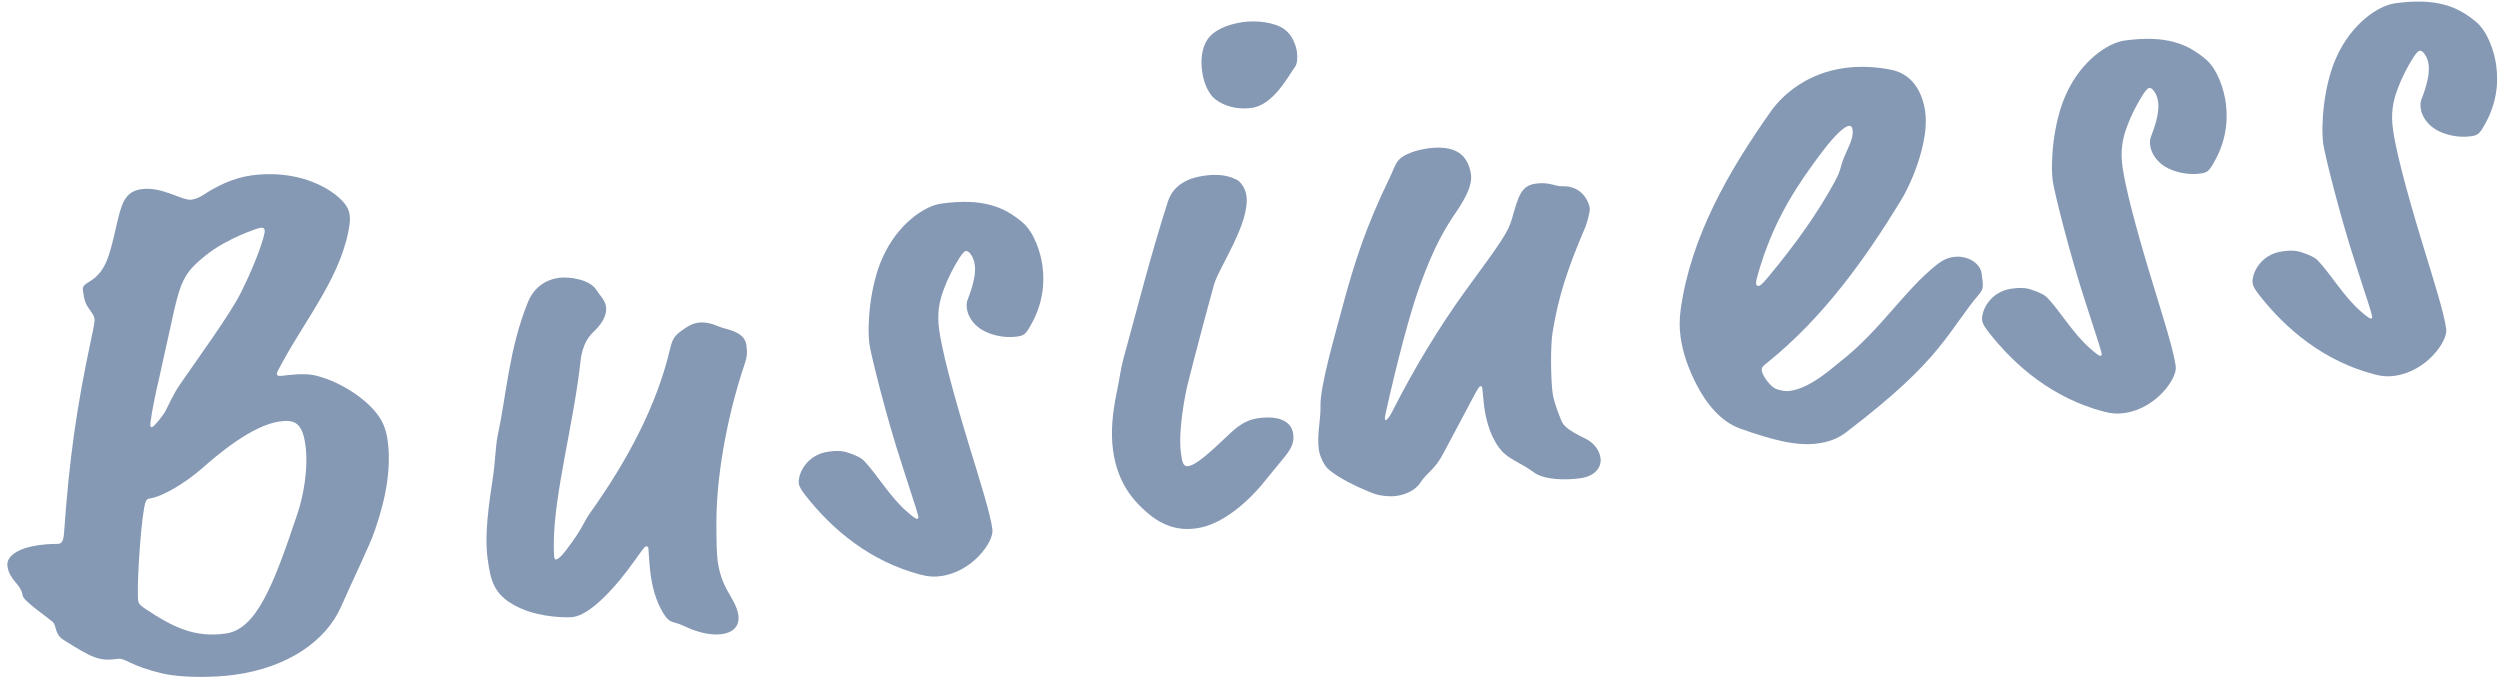 <svg width="290" height="79" viewBox="0 0 290 79" fill="none" xmlns="http://www.w3.org/2000/svg">
<path d="M32.947 43.569C32.709 43.602 32.154 43.678 32.121 43.44C32.089 43.202 32.225 43.022 32.739 42.063C35.639 36.737 39.726 31.814 40.546 26.047C40.628 25.471 40.585 25.154 40.541 24.837C40.443 24.124 39.915 23.227 38.314 22.156C35.653 20.423 32.272 19.919 29.182 20.345C26.963 20.651 25.08 21.637 23.672 22.558C23.229 22.861 22.696 23.096 22.221 23.162C21.111 23.314 18.857 21.606 16.4 21.945C14.419 22.218 14.061 23.721 13.459 26.388C12.65 29.891 12.234 31.563 10.294 32.719C9.772 33.033 9.556 33.224 9.621 33.7C9.796 34.968 9.919 35.274 10.514 36.08C10.908 36.591 10.941 36.829 10.963 36.988C10.995 37.225 10.96 37.553 10.566 39.384C8.898 47.205 8.031 53.22 7.434 61.781C7.349 62.924 7.122 63.036 6.726 63.09C6.567 63.112 5.832 63.052 4.485 63.237C2.345 63.532 0.689 64.406 0.863 65.674C1.093 67.339 2.437 67.719 2.623 69.066C2.71 69.7 5.202 71.376 6.115 72.138C6.577 72.559 6.311 73.565 7.371 74.226C10.732 76.347 11.511 76.725 13.651 76.43C14.602 76.299 14.971 77.217 18.892 78.13C21.062 78.639 24.773 78.612 27.23 78.274C33.332 77.433 37.839 74.389 39.613 70.269C40.964 67.175 42.861 63.361 43.492 61.497C44.881 57.51 45.373 54.051 44.969 51.118C44.817 50.009 44.538 49.159 43.931 48.273C42.718 46.502 39.754 44.327 36.578 43.553C35.324 43.241 33.264 43.525 32.947 43.569ZM32.468 48.884C34.211 48.644 35.08 49.089 35.429 51.625C35.812 54.399 35.139 57.722 34.507 59.586C31.705 67.966 29.734 73.003 26.167 73.494C22.522 73.996 20.005 72.728 16.803 70.585C16.092 70.118 16.06 69.88 16.027 69.642C15.863 68.453 16.225 61.701 16.725 58.886C16.865 58.14 16.991 57.88 17.308 57.837C18.893 57.618 21.423 56.058 23.446 54.326C25.173 52.796 29.218 49.331 32.468 48.884ZM19.214 47.641C18.962 48.16 17.858 49.524 17.62 49.556C17.541 49.568 17.451 49.499 17.429 49.341C17.407 49.182 17.689 47.124 18.405 44.118L20.246 35.789C20.604 34.286 20.938 33.191 21.258 32.581C21.829 31.453 22.386 30.811 23.84 29.641C26.385 27.595 29.943 26.459 30.181 26.426C30.577 26.371 30.678 26.519 30.711 26.756C30.766 27.153 29.88 30.101 27.914 34.006C26.646 36.523 22.841 41.731 20.824 44.674C20.151 45.655 19.659 46.772 19.214 47.641Z" fill="#8598B4"/>
<path d="M73.564 65.107C74.715 63.495 74.783 63.404 74.941 63.383C75.1 63.361 75.19 63.429 75.212 63.587C75.234 63.746 75.326 65.591 75.468 66.621C75.665 68.047 76.042 69.611 76.883 71.029C77.725 72.447 77.897 71.939 79.364 72.625C80.662 73.254 82.345 73.749 83.693 73.563C85.674 73.29 85.737 71.99 85.65 71.356C85.519 70.404 84.901 69.44 84.475 68.691C83.735 67.42 83.412 66.253 83.249 65.064C83.139 64.272 83.101 62.824 83.102 60.482C83.133 54.259 84.672 47.264 86.395 42.181C86.624 41.503 86.717 41.006 86.586 40.055C86.466 39.183 85.892 38.535 83.971 38.073C83.305 37.923 82.324 37.25 80.977 37.436C80.342 37.523 79.741 37.848 79.082 38.343C78.276 38.939 78.003 39.299 77.749 40.384C76.176 47.142 72.694 53.517 68.569 59.334C67.487 60.856 67.826 60.971 65.639 63.856C65.092 64.578 64.729 64.87 64.491 64.903C64.332 64.925 64.3 64.687 64.278 64.529C64.256 64.37 64.237 63.646 64.24 63.08C64.257 57.344 66.527 49.198 67.32 42.063C67.558 39.688 68.49 38.833 68.99 38.361C70.059 37.325 70.404 36.308 70.305 35.595C70.196 34.803 69.554 34.245 69.139 33.575C68.42 32.463 66.103 32.056 64.835 32.23C63.171 32.46 61.853 33.449 61.2 35.154C59.035 40.54 58.772 45.664 57.741 50.489C57.451 51.902 57.489 53.351 57.15 55.578C56.728 58.382 56.178 62.011 56.561 64.784C56.921 67.4 57.251 69.211 60.514 70.619C62.919 71.661 65.906 71.653 66.46 71.577C68.521 71.293 71.399 68.151 73.564 65.107Z" fill="#8598B4"/>
<path d="M111.272 29.951C111.671 29.331 111.887 29.14 112.046 29.118C112.283 29.085 112.475 29.301 112.677 29.596C112.879 29.891 113.013 30.276 113.078 30.752C113.264 32.099 112.553 33.974 112.255 34.742C112.129 35.001 112.105 35.408 112.159 35.805C112.269 36.597 112.807 37.573 113.867 38.234C114.837 38.828 116.43 39.254 117.936 39.047C118.728 38.937 118.955 38.825 119.537 37.776C120.907 35.407 121.224 33.021 120.919 30.802C120.711 29.297 119.976 26.894 118.523 25.722C116.517 24.06 114.102 22.939 109.188 23.616C107.207 23.889 104.107 26.012 102.38 29.884C100.893 33.158 100.564 37.806 100.859 39.946C101.023 41.135 102.841 48.475 104.647 53.96C106.33 59.139 106.474 59.603 106.518 59.92C106.54 60.079 106.551 60.158 106.392 60.18C106.234 60.202 105.873 59.928 105.231 59.371C103.214 57.63 101.723 55.009 100.215 53.44C99.933 53.156 99.403 52.825 98.138 52.434C97.55 52.273 96.905 52.281 96.113 52.39C93.498 52.75 92.524 55.065 92.666 56.095C92.721 56.491 93.024 56.934 93.418 57.445C96.554 61.455 100.937 65.131 106.801 66.665C107.807 66.93 108.452 66.922 109.165 66.824C112.811 66.321 115.317 62.827 115.12 61.4C114.858 59.498 113.722 55.94 112.397 51.6C110.338 44.858 109.251 40.485 108.945 38.266C108.694 36.444 108.905 35.042 109.501 33.506C109.971 32.23 110.611 31.011 111.272 29.951Z" fill="#8598B4"/>
<path d="M142.012 50.912C139.728 53.084 138.558 53.972 137.845 54.07C137.211 54.157 137.123 53.523 136.992 52.572C136.621 49.878 137.548 45.47 137.756 44.634C138.483 41.707 139.971 36.092 140.835 32.985C141.376 31.053 145.022 25.866 144.586 22.696C144.476 21.904 143.96 21.087 143.441 20.835C142.053 20.138 140.615 20.255 139.664 20.386C137.841 20.637 136.095 21.443 135.474 23.386C133.44 29.723 131.986 35.577 130.315 41.621C129.992 42.796 129.85 44.108 129.503 45.69C129.073 47.849 128.813 50.065 129.119 52.284C129.654 56.167 131.635 58.236 133.1 59.488C135.026 61.161 136.936 61.544 138.759 61.293C142.087 60.834 145.056 57.76 146.239 56.386L149.074 52.927C150.109 51.653 150.09 50.929 150.003 50.295C149.85 49.186 148.815 48.117 145.962 48.51C143.98 48.783 142.876 50.147 142.012 50.912ZM144.233 2.556C142.331 2.818 140.733 3.523 140.003 4.673C139.41 5.643 139.267 6.955 139.442 8.223C139.584 9.253 139.874 10.182 140.469 10.989C140.975 11.726 142.745 12.855 145.202 12.517C147.738 12.168 149.452 8.782 150.204 7.79C150.477 7.429 150.537 6.694 150.45 6.06C150.319 5.109 149.849 4.043 149.037 3.428C147.865 2.54 145.66 2.359 144.233 2.556Z" fill="#8598B4"/>
<path d="M161.5 47.742C161.055 48.611 160.828 48.723 160.749 48.734C160.669 48.745 160.659 48.666 160.648 48.586C160.626 48.428 160.672 48.179 161.227 45.761C162.8 39.003 164.077 34.789 164.787 32.915C166.37 28.578 167.614 26.469 169.096 24.326C169.962 22.996 170.807 21.506 170.632 20.238C170.556 19.684 170.389 19.061 169.985 18.47C169.165 17.21 167.435 16.964 165.692 17.204C164.186 17.412 162.803 17.925 162.245 18.567C161.756 19.119 161.548 19.956 161.229 20.565C158.462 26.276 157.153 30.252 155.608 36.037C154.812 39.054 153.109 44.861 153.177 47.112C153.225 48.64 152.741 50.403 152.982 52.146C153.102 53.018 153.64 53.993 154.012 54.346C155.036 55.335 157.463 56.535 159.337 57.246C159.936 57.487 161.168 57.64 161.961 57.531C163.308 57.345 164.273 56.728 164.74 56.017C165.607 54.687 166.399 54.578 167.484 52.49L170.819 46.216C171.459 44.997 171.596 44.817 171.754 44.795C171.833 44.784 171.924 44.852 171.956 45.09C172 45.407 172.084 46.607 172.161 47.162C172.412 48.984 173.013 51.001 174.251 52.365C175.106 53.297 176.631 53.814 177.893 54.77C179.155 55.727 181.735 55.695 183.32 55.476C185.064 55.236 185.804 54.165 185.662 53.135C185.542 52.263 184.936 51.377 183.897 50.874C181.821 49.869 181.348 49.368 181.102 48.756C180.498 47.305 180.187 46.217 180.111 45.663C179.892 44.078 179.833 40.129 180.101 38.557C180.755 34.51 181.766 31.302 183.907 26.323C184.147 25.725 184.459 24.471 184.415 24.154C184.306 23.361 183.489 21.536 181.238 21.604C180.355 21.645 179.792 21.076 178.128 21.305C176.463 21.535 176.141 22.71 175.381 25.399C174.943 26.912 174.202 27.984 170.056 33.642C166.935 37.949 164.105 42.619 161.5 47.742Z" fill="#8598B4"/>
<path d="M224.843 40.388C226.915 37.841 228.022 35.912 229.626 34.076C230.105 33.445 230.072 33.207 229.865 31.701C229.701 30.512 228.201 29.589 226.616 29.807C225.982 29.894 225.369 30.14 224.642 30.725C220.928 33.659 218.099 38.329 213.579 41.859C212.704 42.545 210.056 45.01 207.678 45.337C207.123 45.413 206.626 45.321 206.118 45.148C205.361 44.929 204.44 43.522 204.374 43.047C204.32 42.65 204.388 42.56 205.115 41.975C211.511 36.814 216.387 30.005 220.471 23.305C221.988 20.835 223.765 16.148 223.328 12.978C223.044 10.918 222.003 8.638 219.426 8.105C217.595 7.711 215.57 7.667 213.985 7.886C209.785 8.464 206.956 10.792 205.464 12.855C200.462 19.924 196.17 27.46 194.975 35.781C194.811 36.935 194.794 37.987 194.947 39.096C195.198 40.919 195.857 42.766 196.742 44.502C197.963 46.918 199.695 48.94 201.818 49.698C205.726 51.097 208.483 51.767 210.861 51.44C212.208 51.254 213.205 50.874 214.228 50.088C219.781 45.85 222.771 42.934 224.843 40.388ZM214.889 15.029C214.987 15.742 214.815 16.251 214.071 17.888C213.328 19.524 213.724 19.47 212.754 21.219C210.881 24.626 208.454 28.11 205.199 32.031C204.299 33.124 204.141 33.146 203.982 33.167C203.903 33.178 203.734 33.121 203.712 32.962C203.679 32.725 203.715 32.397 204.278 30.623C206.025 25.134 208.567 21.311 211.437 17.524C213.009 15.45 214.031 14.663 214.427 14.608C214.665 14.576 214.834 14.633 214.889 15.029Z" fill="#8598B4"/>
<path d="M248.538 11.039C248.937 10.419 249.153 10.228 249.311 10.206C249.549 10.173 249.74 10.389 249.943 10.684C250.145 10.979 250.279 11.365 250.344 11.84C250.53 13.188 249.819 15.062 249.521 15.83C249.395 16.09 249.371 16.497 249.425 16.893C249.534 17.686 250.073 18.661 251.133 19.323C252.103 19.916 253.696 20.342 255.202 20.135C255.994 20.026 256.221 19.914 256.803 18.864C258.173 16.495 258.49 14.11 258.184 11.891C257.977 10.385 257.242 7.983 255.789 6.81C253.783 5.148 251.367 4.028 246.454 4.704C244.473 4.977 241.373 7.1 239.646 10.972C238.159 14.246 237.83 18.894 238.125 21.034C238.288 22.223 240.107 29.563 241.913 35.048C243.595 40.227 243.74 40.692 243.784 41.009C243.806 41.167 243.817 41.246 243.658 41.268C243.5 41.29 243.139 41.017 242.497 40.459C240.48 38.718 238.989 36.097 237.48 34.528C237.199 34.244 236.669 33.913 235.404 33.522C234.816 33.361 234.171 33.369 233.379 33.478C230.763 33.839 229.79 36.153 229.932 37.183C229.987 37.58 230.29 38.022 230.683 38.533C233.82 42.543 238.203 46.219 244.067 47.753C245.073 48.018 245.718 48.01 246.431 47.912C250.076 47.41 252.583 43.915 252.386 42.488C252.124 40.586 250.988 37.028 249.663 32.688C247.604 25.946 246.517 21.574 246.211 19.355C245.96 17.532 246.171 16.13 246.767 14.594C247.237 13.318 247.876 12.1 248.538 11.039Z" fill="#8598B4"/>
<path d="M279.913 6.717C280.313 6.096 280.528 5.905 280.687 5.883C280.925 5.85 281.116 6.066 281.318 6.362C281.52 6.657 281.654 7.042 281.72 7.518C281.905 8.865 281.194 10.739 280.896 11.507C280.771 11.767 280.746 12.174 280.801 12.57C280.91 13.363 281.448 14.338 282.508 15C283.478 15.593 285.071 16.02 286.577 15.812C287.37 15.703 287.597 15.591 288.179 14.542C289.548 12.173 289.866 9.787 289.56 7.568C289.352 6.062 288.618 3.66 287.164 2.487C285.158 0.826 282.743 -0.295 277.829 0.382C275.848 0.655 272.749 2.778 271.021 6.65C269.534 9.923 269.205 14.572 269.5 16.711C269.664 17.9 271.483 25.241 273.288 30.726C274.971 35.904 275.116 36.369 275.159 36.686C275.181 36.844 275.192 36.924 275.034 36.946C274.875 36.967 274.514 36.694 273.872 36.136C271.856 34.395 270.364 31.774 268.856 30.206C268.574 29.921 268.044 29.591 266.779 29.2C266.192 29.038 265.547 29.046 264.754 29.156C262.139 29.516 261.166 31.83 261.308 32.861C261.362 33.257 261.665 33.7 262.059 34.211C265.196 38.22 269.578 41.896 275.443 43.43C276.448 43.696 277.093 43.688 277.806 43.589C281.452 43.087 283.958 39.592 283.762 38.166C283.5 36.264 282.363 32.705 281.039 28.366C278.979 21.624 277.892 17.251 277.587 15.032C277.335 13.209 277.546 11.807 278.142 10.272C278.612 8.995 279.252 7.777 279.913 6.717Z" fill="#8598B4"/>
</svg>

